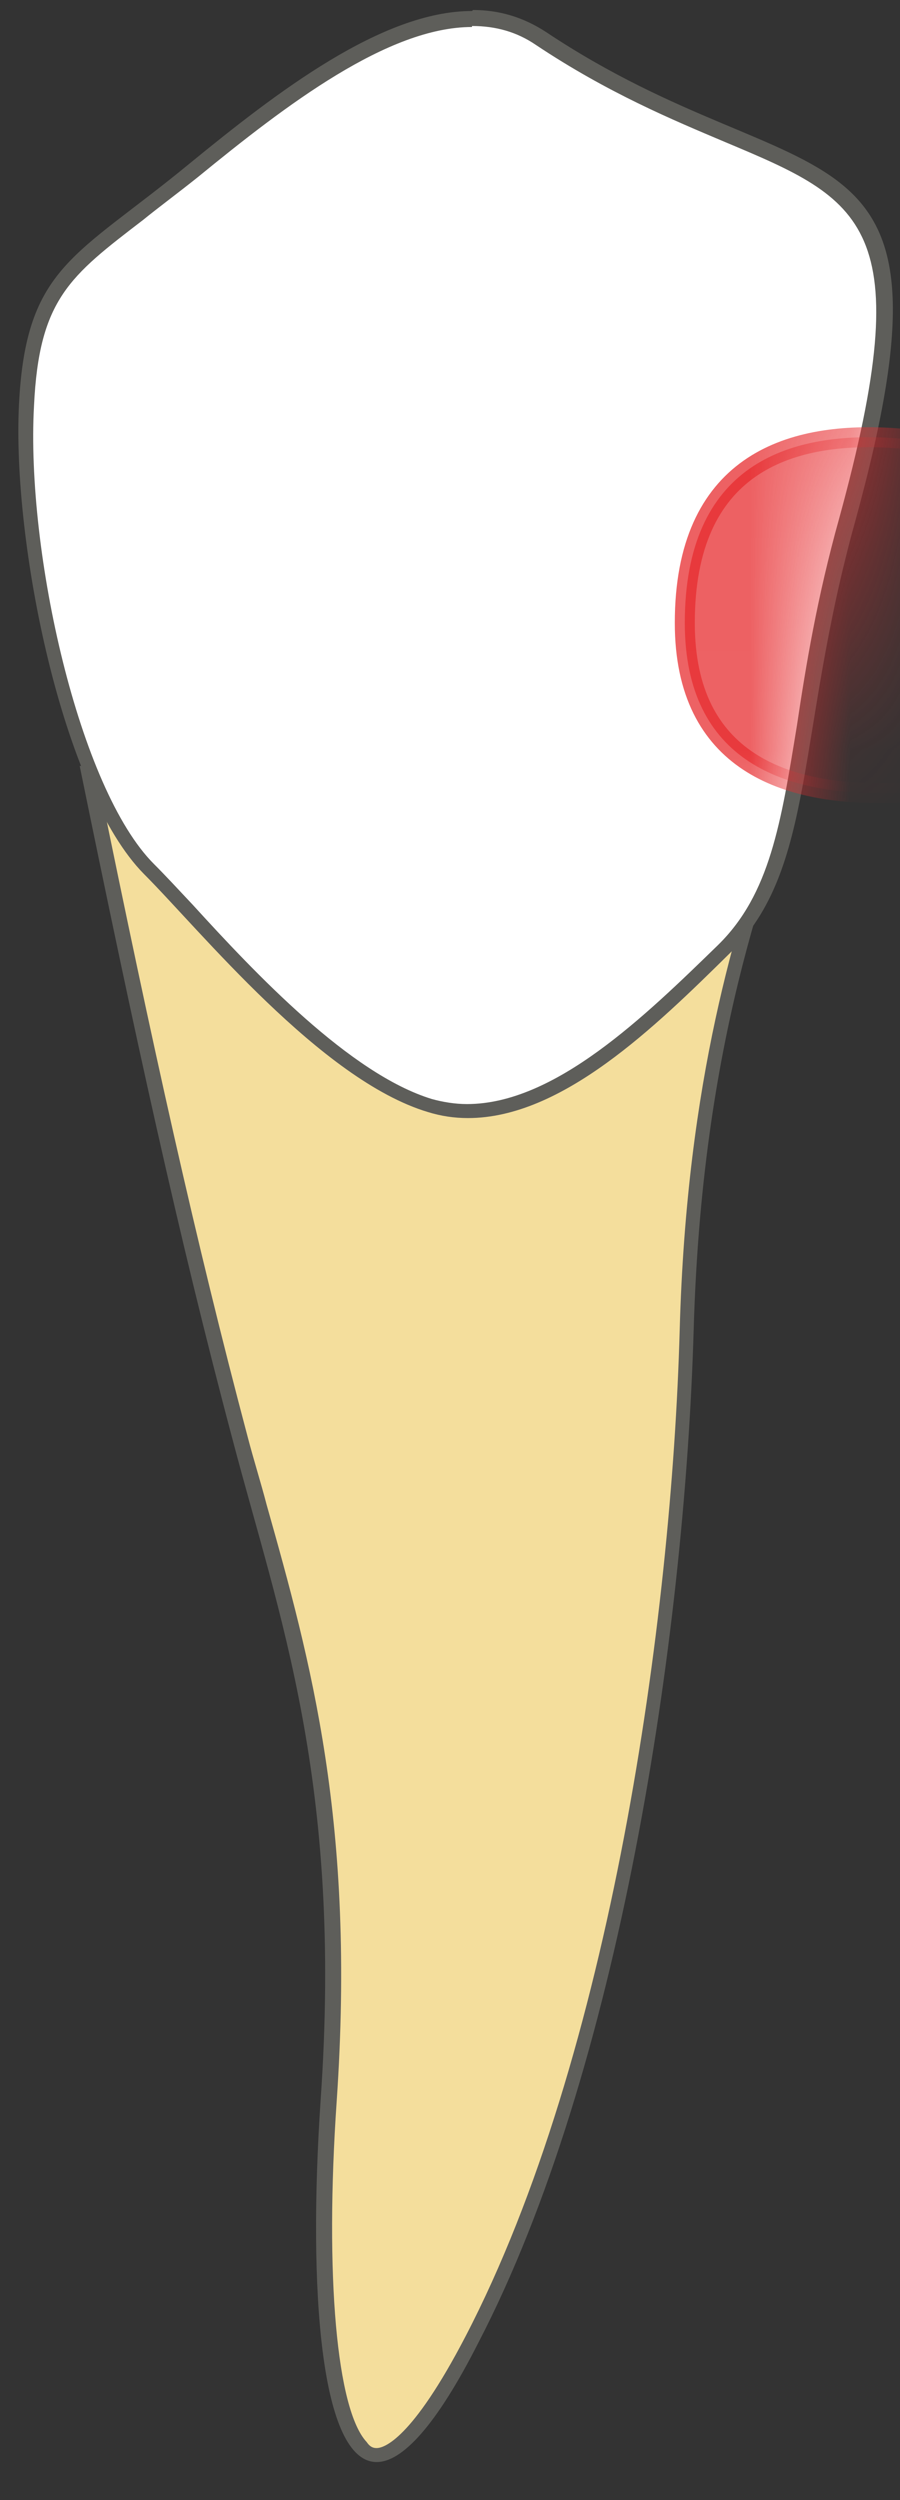 <svg width="9" height="25" viewBox="0 0 9 25" fill="none" xmlns="http://www.w3.org/2000/svg">
<rect x="0" y="0" width="9" height="25" fill="#333333" stroke="none"/>
<path d="M3.767 24.54C3.707 24.54 3.657 24.51 3.607 24.46C3.287 24.12 3.167 22.79 3.287 20.99C3.477 18.22 3.027 16.61 2.587 15.06L2.397 14.37C1.867 12.39 1.437 10.43 0.887 7.72H7.947C7.907 7.87 7.847 8.04 7.777 8.23C7.447 9.23 6.937 10.75 6.867 13.28C6.787 16.18 6.177 20.57 4.727 23.37C4.207 24.38 3.907 24.53 3.767 24.53V24.54Z" fill="#F4DE9C"/>
<path d="M7.847 7.809C7.807 7.939 7.757 8.079 7.707 8.229C7.377 9.239 6.867 10.759 6.797 13.299C6.717 16.189 6.107 20.569 4.657 23.359C4.117 24.399 3.837 24.479 3.767 24.479C3.747 24.479 3.707 24.479 3.667 24.419C3.367 24.099 3.247 22.759 3.367 21.009C3.557 18.229 3.107 16.609 2.667 15.049C2.607 14.819 2.537 14.599 2.477 14.369C1.957 12.409 1.527 10.469 0.987 7.819H7.847M8.047 7.659H0.797C1.347 10.349 1.787 12.369 2.327 14.399C2.787 16.149 3.427 17.819 3.207 20.989C3.077 22.909 3.207 24.619 3.767 24.619C4.017 24.619 4.357 24.269 4.787 23.419C6.187 20.719 6.847 16.399 6.937 13.289C7.027 10.189 7.777 8.589 8.037 7.649L8.047 7.659Z" fill="#5E5E5A"/>
<path d="M4.659 11.1C4.529 11.1 4.409 11.08 4.289 11.05C3.449 10.8 2.499 9.77 1.869 9.09C1.719 8.93 1.589 8.79 1.489 8.68C0.659 7.85 0.199 5.34 0.259 4.04C0.309 2.94 0.629 2.7 1.379 2.12C1.539 2 1.729 1.85 1.929 1.69C2.819 0.96 3.849 0.18 4.719 0.18C4.969 0.18 5.199 0.25 5.399 0.38C6.109 0.85 6.759 1.13 7.279 1.34C8.699 1.94 9.289 2.19 8.459 5.2C8.239 5.99 8.129 6.66 8.039 7.25C7.879 8.25 7.759 8.96 7.229 9.48C6.479 10.21 5.559 11.1 4.659 11.1Z" fill="white"/>
<path d="M4.72 0.11V0.26C4.96 0.26 5.17 0.32 5.36 0.45C6.08 0.93 6.73 1.2 7.25 1.42C8.63 2 9.2 2.24 8.39 5.19C8.17 5.98 8.06 6.65 7.97 7.25C7.81 8.23 7.7 8.94 7.18 9.45C6.45 10.16 5.55 11.04 4.67 11.04C4.55 11.04 4.43 11.02 4.32 10.99C3.5 10.74 2.55 9.73 1.93 9.05C1.78 8.89 1.65 8.75 1.54 8.64C0.79 7.89 0.26 5.52 0.34 4.06C0.39 2.99 0.7 2.76 1.43 2.2C1.59 2.07 1.78 1.93 1.98 1.77C2.86 1.05 3.88 0.27 4.72 0.27V0.12M4.72 0.11C3.82 0.11 2.77 0.92 1.89 1.64C0.76 2.57 0.26 2.66 0.19 4.04C0.12 5.42 0.62 7.91 1.44 8.74C2 9.3 3.21 10.8 4.28 11.12C4.41 11.16 4.54 11.18 4.68 11.18C5.62 11.18 6.55 10.27 7.3 9.53C8.16 8.69 7.96 7.35 8.55 5.22C9.71 1.01 8.07 2.06 5.46 0.32C5.23 0.17 4.99 0.1 4.73 0.1L4.72 0.11Z" fill="#5E5E5A"/>
<mask id="mask0_230_594" style="mask-type:luminance" maskUnits="userSpaceOnUse" x="0" y="0" width="9" height="12">
<path d="M1.428 8.739C0.608 7.919 0.108 5.429 0.178 4.039C0.248 2.659 0.748 2.569 1.878 1.639C3.008 0.709 4.418 -0.361 5.438 0.319C8.048 2.059 9.688 1.009 8.528 5.219C7.938 7.349 8.138 8.689 7.278 9.529C6.418 10.369 5.328 11.439 4.258 11.119C3.188 10.799 1.978 9.289 1.418 8.739H1.428Z" fill="white"/>
</mask>
<g mask="url(#mask0_230_594)">
<path opacity="0.75" d="M10.978 4.899C10.978 4.899 6.848 3.069 6.848 6.229C6.848 9.029 10.938 7.529 10.938 7.529L10.968 4.899H10.978Z" fill="#E62C2F" stroke="#E62C2F" stroke-width="0.2" stroke-linecap="round" stroke-linejoin="round"/>
</g>
</svg>
